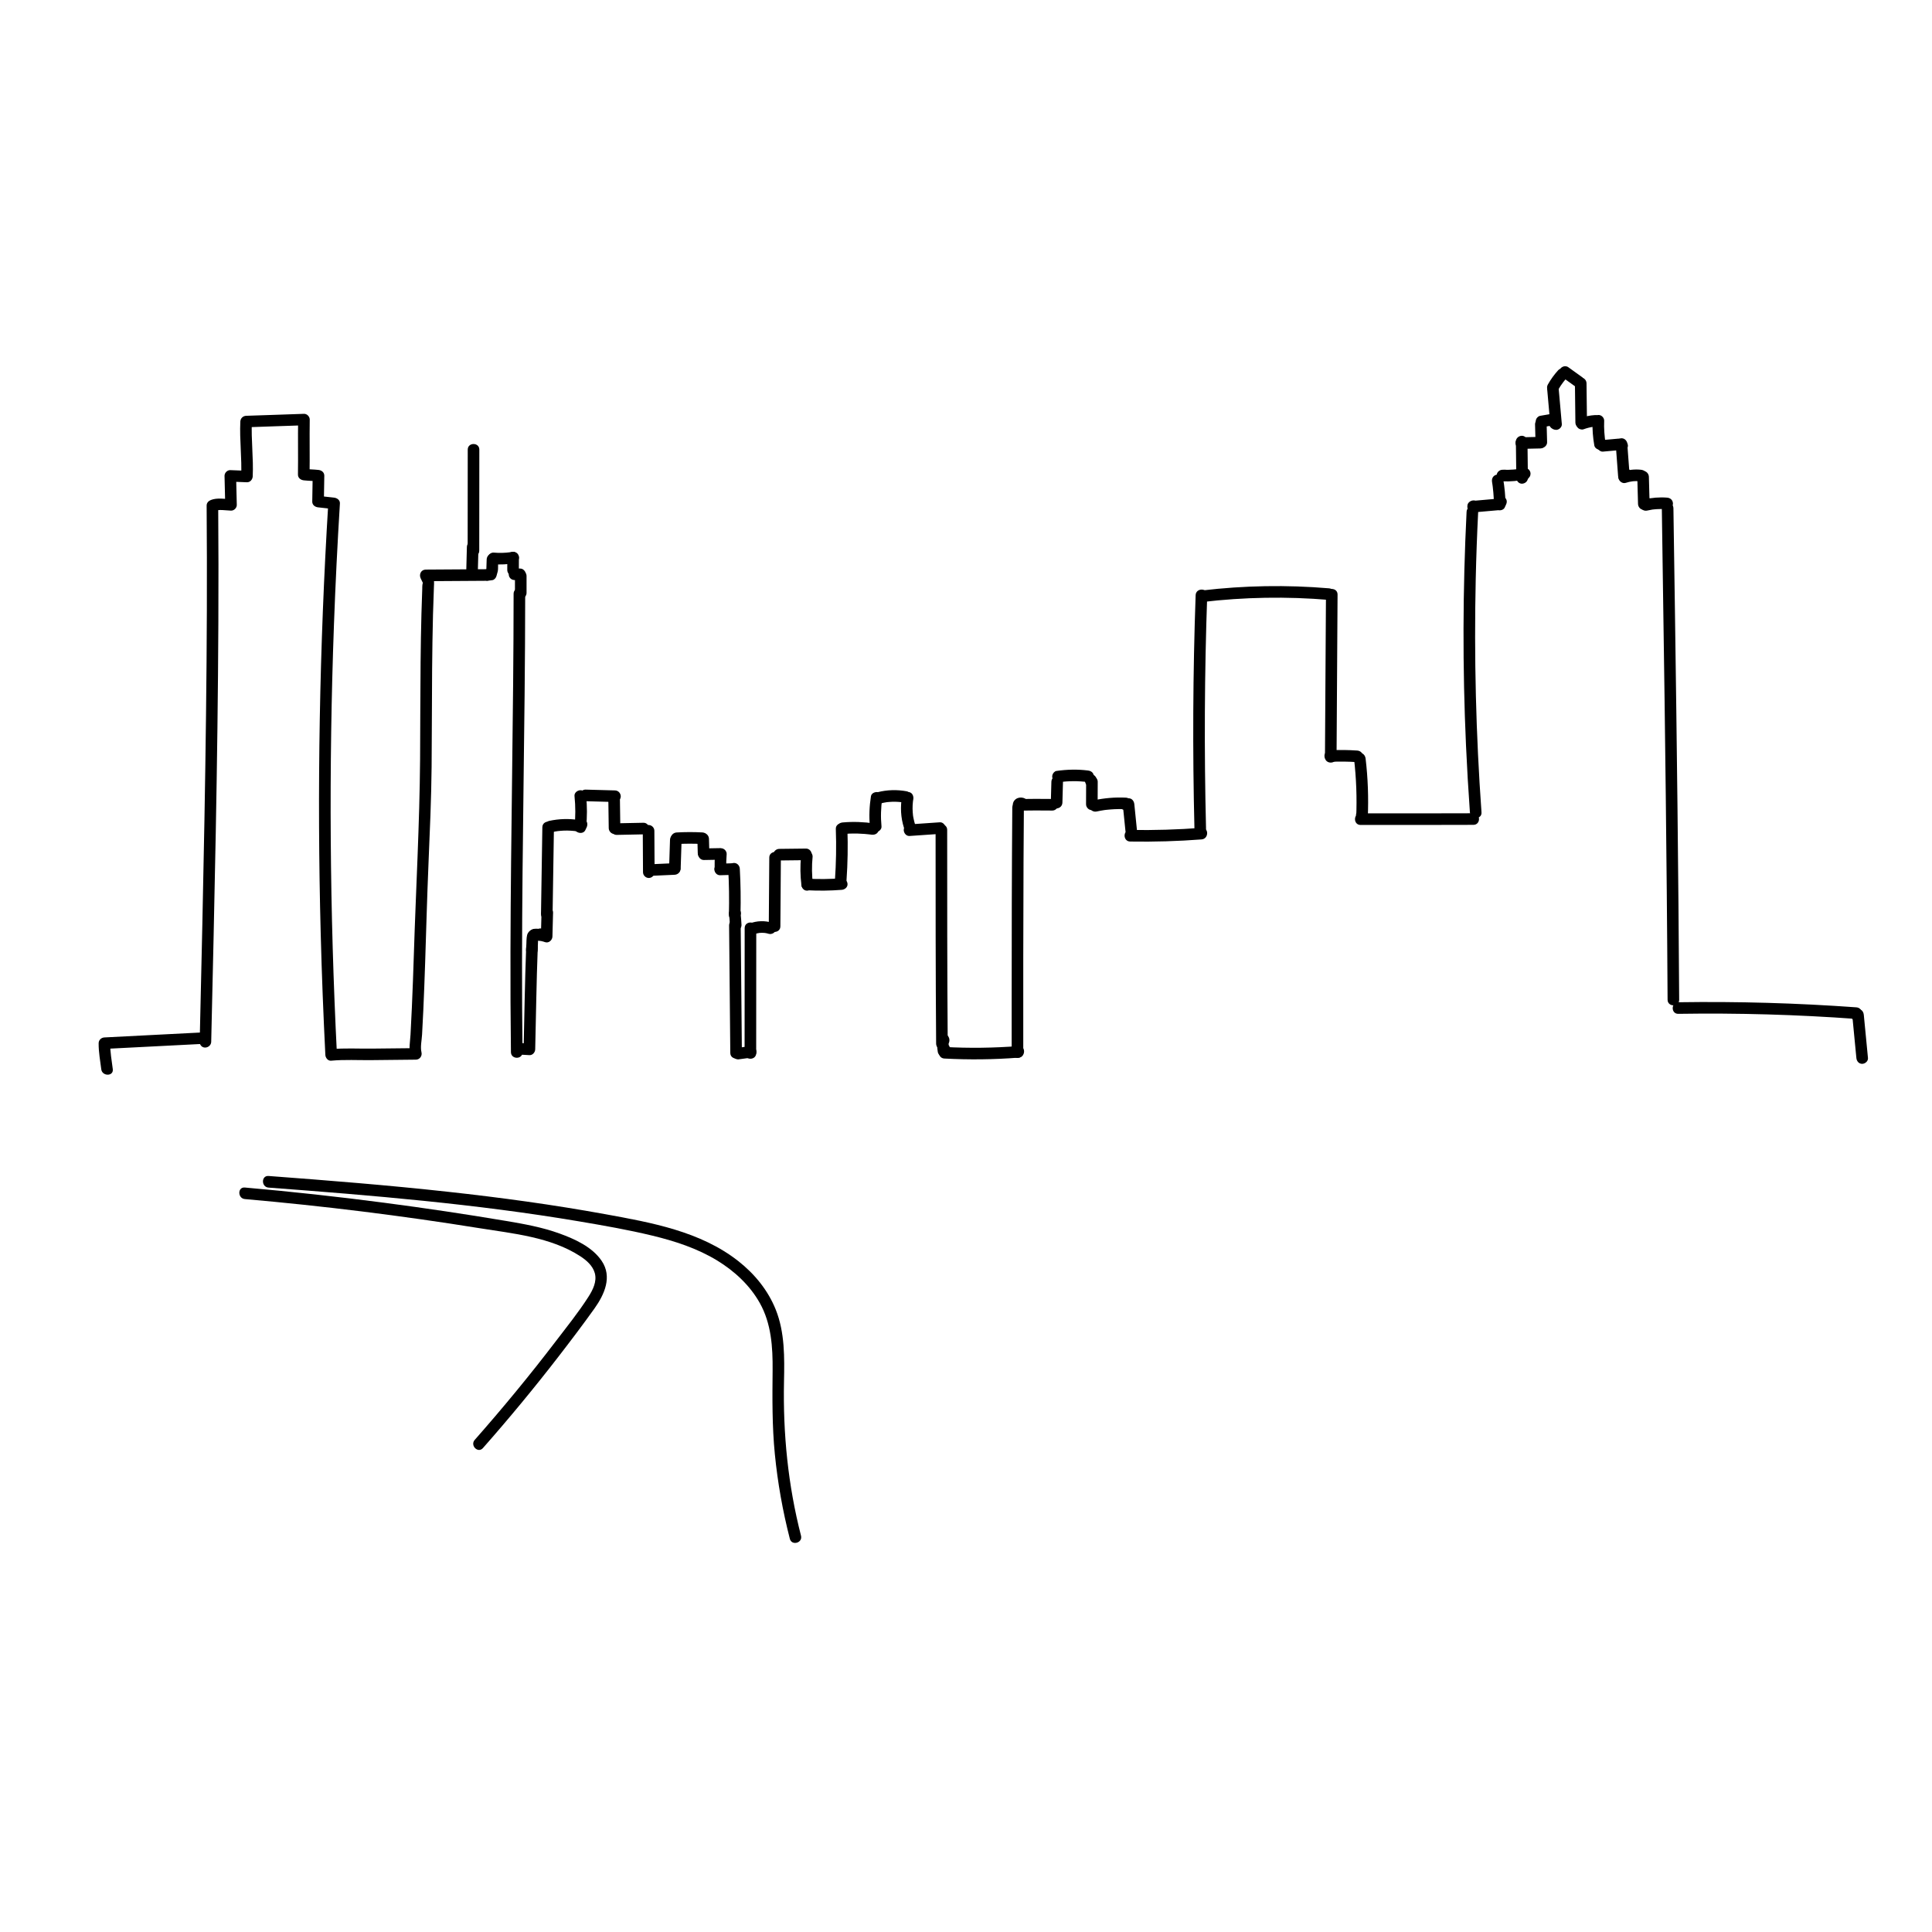 <?xml version="1.0" encoding="utf-8"?>
<!-- Generator: Adobe Illustrator 27.0.1, SVG Export Plug-In . SVG Version: 6.00 Build 0)  -->
<svg version="1.1" id="Layer_1" xmlns="http://www.w3.org/2000/svg" xmlns:xlink="http://www.w3.org/1999/xlink" x="0px" y="0px"
	 viewBox="0 0 500 500" enable-background="new 0 0 500 500" xml:space="preserve">
<g>
	<g>
		<g>
			<path d="M124.03,142.52c0.01-8.72,0.01-17.44,0.02-26.16c0-1.93-3-1.93-3,0c-0.01,8.72-0.01,17.44-0.02,26.16
				C121.03,144.45,124.03,144.45,124.03,142.52L124.03,142.52z"/>
		</g>
	</g>
	<g>
		<g>
			<path d="M132.92,153.67c-0.01,30.86-0.73,61.71-0.81,92.57c-0.02,8.69,0.01,17.37,0.12,26.06c0.03,1.93,3.03,1.93,3,0
				c-0.4-30.88,0.23-61.76,0.54-92.64c0.09-8.66,0.14-17.33,0.15-25.99C135.92,151.74,132.92,151.74,132.92,153.67L132.92,153.67z"
				/>
		</g>
	</g>
	<g>
		<g>
			<path d="M134.68,272.94c0.78,0.04,1.55,0.09,2.33,0.13c0.82,0.05,1.48-0.72,1.5-1.5c0.22-8.75,0.32-17.51,0.66-26.25
				c0.08-1.93-2.92-1.93-3,0c-0.34,8.75-0.45,17.5-0.66,26.25c0.5-0.5,1-1,1.5-1.5c-0.78-0.04-1.55-0.09-2.33-0.13
				C132.75,269.83,132.76,272.83,134.68,272.94L134.68,272.94z"/>
		</g>
	</g>
	<g>
		<g>
			<path d="M188.69,239.5c0.1,11,0.21,22,0.31,33c0.02,1.93,3.02,1.93,3,0c-0.1-11-0.21-22-0.31-33
				C191.68,237.57,188.68,237.57,188.69,239.5L188.69,239.5z"/>
		</g>
	</g>
	<g>
		<g>
			<path d="M140.36,214.09c-0.12,7.47-0.23,14.95-0.35,22.42c-0.03,1.93,2.97,1.93,3,0c0.12-7.47,0.23-14.95,0.35-22.42
				C143.39,212.16,140.39,212.16,140.36,214.09L140.36,214.09z"/>
		</g>
	</g>
	<g>
		<g>
			<path d="M142.92,215.35c0.28-0.06,0.56-0.12,0.84-0.17c0.15-0.03,0.3-0.05,0.46-0.07c0.33-0.05-0.24,0.02,0.12-0.02
				c0.55-0.06,1.09-0.11,1.64-0.13c0.55-0.02,1.1-0.01,1.65,0.02c0.26,0.01,0.53,0.03,0.79,0.06c0.13,0.01,0.26,0.03,0.39,0.04
				c0.18,0.02,0.17,0.02-0.01,0c0.09,0.01,0.17,0.02,0.26,0.04c0.41,0.06,0.78,0.07,1.16-0.15c0.31-0.18,0.61-0.54,0.69-0.9
				c0.16-0.71-0.22-1.72-1.05-1.85c-2.59-0.39-5.18-0.33-7.75,0.23c-0.77,0.17-1.29,1.1-1.05,1.85
				C141.34,215.11,142.1,215.53,142.92,215.35L142.92,215.35z"/>
		</g>
	</g>
	<g>
		<g>
			<path d="M148.68,206c0.28,2.69,0.28,5.4,0,8.08c-0.15,1.46,2.17,2.07,2.8,0.76c0.11-0.24,0.23-0.48,0.34-0.72
				c0.34-0.71,0.22-1.65-0.54-2.05c-0.67-0.35-1.69-0.22-2.05,0.54c-0.11,0.24-0.23,0.48-0.34,0.72c0.93,0.25,1.86,0.5,2.8,0.76
				c0.28-2.69,0.28-5.4,0-8.08c-0.08-0.78-0.63-1.54-1.5-1.5C149.44,204.53,148.6,205.16,148.68,206L148.68,206z"/>
		</g>
	</g>
	<g>
		<g>
			<path d="M151.52,207.35c2.54,0.07,5.09,0.14,7.63,0.21c0.79,0.02,1.54-0.71,1.5-1.5c-0.04-0.83-0.66-1.48-1.5-1.5
				c-2.54-0.07-5.09-0.14-7.63-0.21c-0.79-0.02-1.54,0.71-1.5,1.5C150.06,206.68,150.68,207.33,151.52,207.35L151.52,207.35z"/>
		</g>
	</g>
	<g>
		<g>
			<path d="M160.42,207.39c0-0.28,0-0.57,0.01-0.85c-1,0-2,0-3,0c0.04,2.6,0.07,5.19,0.11,7.79c0.01,0.78,0.68,1.54,1.5,1.5
				c0.8-0.04,1.51-0.66,1.5-1.5c-0.04-2.6-0.07-5.19-0.11-7.79c-0.01-0.78-0.68-1.54-1.5-1.5c-0.82,0.04-1.49,0.66-1.5,1.5
				c0,0.28,0,0.57-0.01,0.85c0,0.78,0.69,1.54,1.5,1.5C159.73,208.85,160.41,208.23,160.42,207.39L160.42,207.39z"/>
		</g>
	</g>
	<g>
		<g>
			<path d="M159.6,216.07c2.31-0.05,4.62-0.1,6.93-0.14c0.78-0.02,1.54-0.68,1.5-1.5c-0.04-0.8-0.66-1.52-1.5-1.5
				c-2.31,0.05-4.62,0.1-6.93,0.14c-0.78,0.02-1.54,0.68-1.5,1.5C158.14,215.37,158.76,216.09,159.6,216.07L159.6,216.07z"/>
		</g>
	</g>
	<g>
		<g>
			<path d="M166.35,215.01c0.02,3.57,0.04,7.14,0.06,10.71c0,0.81,0.69,1.5,1.5,1.5c0.81,0,1.5-0.69,1.5-1.5
				c-0.02-3.57-0.04-7.14-0.06-10.71c0-0.81-0.69-1.5-1.5-1.5C167.04,213.51,166.34,214.2,166.35,215.01L166.35,215.01z"/>
		</g>
	</g>
	<g>
		<g>
			<path d="M195.7,272.55c0.01-10.79,0.02-21.57,0.02-32.36c0-1.93-3-1.93-3,0c-0.01,10.79-0.02,21.57-0.02,32.36
				C192.7,274.48,195.7,274.49,195.7,272.55L195.7,272.55z"/>
		</g>
	</g>
	<g>
		<g>
			<path d="M199.74,238.77c-1.83-0.54-3.87-0.49-5.65,0.2c-0.38,0.14-0.69,0.33-0.9,0.69c-0.19,0.32-0.27,0.8-0.15,1.16
				c0.23,0.71,1.06,1.35,1.85,1.05c0.54-0.21,1.1-0.35,1.68-0.44c-0.13,0.02-0.27,0.04-0.4,0.05c0.69-0.09,1.39-0.09,2.08,0
				c-0.13-0.02-0.27-0.04-0.4-0.05c0.37,0.05,0.74,0.13,1.1,0.24c0.75,0.22,1.67-0.27,1.85-1.05
				C200.97,239.81,200.54,239,199.74,238.77L199.74,238.77z"/>
		</g>
	</g>
	<g>
		<g>
			<path d="M201.96,239.73c0.04-5.93,0.09-11.86,0.13-17.79c0.01-1.93-2.99-1.93-3,0c-0.04,5.93-0.09,11.86-0.13,17.79
				C198.95,241.66,201.95,241.67,201.96,239.73L201.96,239.73z"/>
		</g>
	</g>
	<g>
		<g>
			<path d="M201.65,222.69c2.31-0.03,4.62-0.05,6.93-0.08c0.78-0.01,1.54-0.68,1.5-1.5c-0.04-0.81-0.66-1.51-1.5-1.5
				c-2.31,0.03-4.62,0.05-6.93,0.08c-0.78,0.01-1.54,0.68-1.5,1.5C200.19,221.99,200.81,222.69,201.65,222.69L201.65,222.69z"/>
		</g>
	</g>
	<g>
		<g>
			<path d="M207.3,221.71c-0.23,2.43-0.2,4.87,0.1,7.29c0.1,0.78,0.62,1.54,1.5,1.5c0.73-0.03,1.6-0.67,1.5-1.5
				c-0.3-2.42-0.34-4.86-0.1-7.29c0.07-0.78-0.74-1.53-1.5-1.5C207.93,220.25,207.38,220.87,207.3,221.71L207.3,221.71z"/>
		</g>
	</g>
	<g>
		<g>
			<path d="M216.31,214.55c0.16,4.41,0.08,8.83-0.23,13.24c-0.06,0.81,0.73,1.5,1.5,1.5c0.86,0,1.44-0.69,1.5-1.5
				c0.31-4.41,0.38-8.82,0.23-13.24C219.24,212.63,216.24,212.62,216.31,214.55L216.31,214.55z"/>
		</g>
	</g>
	<g>
		<g>
			<path d="M218.06,215.85c1.28-0.12,2.57-0.16,3.85-0.13c0.62,0.02,1.23,0.05,1.85,0.1c0.31,0.02,0.62,0.05,0.92,0.09
				c0.18,0.02,0.36,0.04,0.54,0.06c0.08,0.01,0.15,0.02,0.23,0.03c-0.14-0.02-0.12-0.02,0.06,0.01c0.77,0.11,1.65-0.19,1.85-1.05
				c0.16-0.71-0.22-1.73-1.05-1.85c-2.74-0.39-5.49-0.51-8.25-0.26c-0.78,0.07-1.54,0.64-1.5,1.5
				C216.59,215.1,217.22,215.92,218.06,215.85L218.06,215.85z"/>
		</g>
	</g>
	<g>
		<g>
			<path d="M228.13,213.86c-0.11-1.21-0.16-2.42-0.12-3.63c0.02-0.59,0.05-1.19,0.1-1.78c0.02-0.28,0.05-0.57,0.09-0.85
				c0.02-0.14,0.03-0.28,0.05-0.42c-0.04,0.32,0.04-0.25,0.05-0.31c0.12-0.77-0.2-1.65-1.05-1.85c-0.72-0.16-1.72,0.22-1.85,1.05
				c-0.4,2.58-0.52,5.18-0.27,7.79c0.07,0.78,0.64,1.54,1.5,1.5C227.38,215.32,228.21,214.69,228.13,213.86L228.13,213.86z"/>
		</g>
	</g>
	<g>
		<g>
			<path d="M234.63,204.78c-2.5-0.45-5.03-0.39-7.5,0.24c-0.76,0.19-1.29,1.09-1.05,1.85c0.25,0.79,1.03,1.25,1.85,1.05
				c0.53-0.13,1.06-0.24,1.59-0.32c0.36-0.06-0.23,0.02,0.1-0.01c0.15-0.01,0.29-0.03,0.44-0.04c0.27-0.02,0.54-0.04,0.81-0.05
				c0.54-0.02,1.08-0.01,1.63,0.03c0.25,0.02,0.5,0.04,0.75,0.07c0.36,0.04-0.23-0.04,0.1,0.01c0.16,0.03,0.33,0.05,0.49,0.08
				c0.77,0.14,1.65-0.21,1.85-1.05C235.85,205.89,235.46,204.93,234.63,204.78L234.63,204.78z"/>
		</g>
	</g>
	<g>
		<g>
			<path d="M233.45,206.06c-0.48,2.74-0.35,5.54,0.5,8.19c0.24,0.75,1.05,1.3,1.85,1.05c0.75-0.24,1.3-1.04,1.05-1.85
				c-0.18-0.56-0.33-1.13-0.44-1.71c-0.04-0.18-0.07-0.36-0.1-0.54c-0.01-0.07-0.06-0.47-0.02-0.14c-0.04-0.29-0.06-0.59-0.08-0.88
				c-0.04-0.59-0.05-1.18-0.02-1.77c0.01-0.29,0.04-0.59,0.07-0.88c0.01-0.1,0.05-0.41,0.01-0.14c0.03-0.18,0.06-0.36,0.09-0.54
				c0.13-0.77-0.21-1.65-1.05-1.85C234.56,204.85,233.59,205.23,233.45,206.06L233.45,206.06z"/>
		</g>
	</g>
	<g>
		<g>
			<path d="M235.39,216.35c2.61-0.18,5.22-0.36,7.83-0.54c0.78-0.05,1.54-0.65,1.5-1.5c-0.03-0.77-0.66-1.56-1.5-1.5
				c-2.61,0.18-5.22,0.36-7.83,0.54c-0.78,0.05-1.54,0.65-1.5,1.5C233.92,215.62,234.55,216.41,235.39,216.35L235.39,216.35z"/>
		</g>
	</g>
	<g>
		<g>
			<path d="M242.13,214.78c0,18.44,0,36.87,0.14,55.31c0.01,1.93,3.01,1.93,3,0c-0.14-18.44-0.14-36.87-0.14-55.31
				C245.13,212.85,242.13,212.85,242.13,214.78L242.13,214.78z"/>
		</g>
	</g>
	<g>
		<g>
			<path d="M244.41,273.95c6.39,0.34,12.8,0.27,19.18-0.23c1.91-0.15,1.93-3.15,0-3c-6.38,0.5-12.79,0.58-19.18,0.23
				C242.48,270.85,242.49,273.85,244.41,273.95L244.41,273.95z"/>
		</g>
	</g>
	<g>
		<g>
			<path d="M261.98,209.01c-0.13,16.47-0.16,32.93-0.16,49.4c0,4.65,0,9.3,0,13.94c0,1.93,3,1.93,3,0
				c-0.01-16.47-0.01-32.94,0.07-49.41c0.02-4.65,0.05-9.29,0.09-13.94C265,207.08,262,207.07,261.98,209.01L261.98,209.01z"/>
		</g>
	</g>
	<g>
		<g>
			<path d="M265.79,207.01c-1.03-0.93-2.83-0.82-3.5,0.52c-0.49,0.98,0.09,2.28,1.3,2.26c2.92-0.05,5.84-0.06,8.76-0.02
				c0.78,0.01,1.54-0.7,1.5-1.5c-0.04-0.82-0.66-1.49-1.5-1.5c-2.92-0.04-5.84-0.03-8.76,0.02c0.43,0.75,0.86,1.5,1.3,2.26
				c0.12-0.22,0.02-0.14-0.29,0.25c-0.09,0.05-0.18,0.08-0.29,0.08c-0.14,0.01-0.14,0.01-0.01,0.01c-0.25,0-0.46-0.08-0.63-0.25
				c0.58,0.53,1.55,0.62,2.12,0C266.32,208.56,266.42,207.57,265.79,207.01L265.79,207.01z"/>
		</g>
	</g>
	<g>
		<g>
			<path d="M272.1,202.31c-0.05,1.8-0.1,3.6-0.15,5.41c-0.02,0.78,0.7,1.54,1.5,1.5c0.83-0.04,1.48-0.66,1.5-1.5
				c0.05-1.8,0.1-3.6,0.15-5.41c0.02-0.79-0.71-1.54-1.5-1.5C272.76,200.85,272.12,201.47,272.1,202.31L272.1,202.31z"/>
		</g>
	</g>
	<g>
		<g>
			<path d="M273.11,200.15c0.55-0.64,1.13-0.71,1.75-0.24c-0.22,0.84-0.44,1.67-0.66,2.51c0.18-0.03,0.2-0.03,0.05-0.01
				c0.07-0.01,0.15-0.02,0.22-0.03c0.15-0.02,0.3-0.04,0.45-0.05c0.32-0.03,0.65-0.06,0.97-0.09c0.62-0.04,1.25-0.07,1.88-0.07
				c1.28-0.01,2.55,0.08,3.82,0.24c0.78,0.1,1.53-0.76,1.5-1.5c-0.04-0.9-0.66-1.39-1.5-1.5c-2.73-0.35-5.46-0.28-8.18,0.11
				c-0.5,0.07-0.92,0.59-1.05,1.05c-0.15,0.53,0.02,1.06,0.39,1.46c0.83,0.91,2.36,0.67,2.96-0.37c0.39-0.68,0.18-1.67-0.54-2.05
				C274.45,199.24,273.53,199.43,273.11,200.15L273.11,200.15z"/>
		</g>
	</g>
	<g>
		<g>
			<path d="M283.78,202.08c0-0.08,0-0.15,0-0.23c0.01-0.21-0.04-0.4-0.13-0.58c-0.06-0.19-0.16-0.35-0.31-0.48
				c-0.14-0.15-0.3-0.25-0.48-0.31c-0.18-0.09-0.37-0.14-0.58-0.13c-0.13,0.02-0.27,0.04-0.4,0.05c-0.25,0.07-0.47,0.2-0.66,0.39
				c-0.08,0.1-0.16,0.2-0.23,0.3c-0.14,0.23-0.2,0.49-0.2,0.76c0,0.08,0,0.15,0,0.23c-0.01,0.21,0.04,0.4,0.13,0.58
				c0.06,0.19,0.16,0.35,0.31,0.48c0.14,0.15,0.3,0.25,0.48,0.31c0.18,0.09,0.37,0.14,0.58,0.13c0.13-0.02,0.27-0.04,0.4-0.05
				c0.25-0.07,0.47-0.2,0.66-0.39c0.08-0.1,0.16-0.2,0.23-0.3C283.71,202.6,283.78,202.35,283.78,202.08L283.78,202.08z"/>
		</g>
	</g>
	<g>
		<g>
			<path d="M281.09,202.31c-0.01,1.95-0.01,3.9-0.02,5.84c0,0.78,0.69,1.54,1.5,1.5c0.81-0.04,1.5-0.66,1.5-1.5
				c0.01-1.95,0.01-3.9,0.02-5.84c0-0.78-0.69-1.54-1.5-1.5C281.77,200.84,281.09,201.47,281.09,202.31L281.09,202.31z"/>
		</g>
	</g>
	<g>
		<g>
			<path d="M283.84,210.01c0.65-0.14,1.3-0.26,1.96-0.36c0.01,0,0.48-0.06,0.21-0.03c0.15-0.02,0.3-0.04,0.46-0.05
				c0.33-0.04,0.66-0.07,0.99-0.09c1.3-0.1,2.6-0.12,3.91-0.05c-0.25-0.93-0.5-1.86-0.76-2.8c-0.1,0.06-0.2,0.11-0.31,0.17
				c-0.69,0.38-0.97,1.38-0.54,2.05c0.45,0.7,1.32,0.95,2.05,0.54c0.1-0.06,0.2-0.11,0.31-0.17c0.56-0.31,0.89-1.08,0.69-1.69
				c-0.21-0.65-0.76-1.07-1.45-1.1c-2.79-0.14-5.59,0.11-8.32,0.69c-0.77,0.17-1.29,1.1-1.05,1.85
				C282.26,209.77,283.02,210.19,283.84,210.01L283.84,210.01z"/>
		</g>
	</g>
	<g>
		<g>
			<path d="M290.56,208.1c0.23,2.3,0.47,4.6,0.7,6.91c0.08,0.78,0.63,1.54,1.5,1.5c0.74-0.03,1.59-0.66,1.5-1.5
				c-0.23-2.3-0.47-4.6-0.7-6.91c-0.08-0.78-0.63-1.54-1.5-1.5C291.31,206.63,290.47,207.26,290.56,208.1L290.56,208.1z"/>
		</g>
	</g>
	<g>
		<g>
			<path d="M292.49,217.79c6.17,0.1,12.33-0.08,18.48-0.55c1.91-0.15,1.93-3.15,0-3c-6.15,0.47-12.32,0.65-18.48,0.55
				C290.56,214.75,290.56,217.75,292.49,217.79L292.49,217.79z"/>
		</g>
	</g>
	<g>
		<g>
			<path d="M381.32,210.47c-9.73,0.03-19.47,0.04-29.2,0.03c-1.93,0-1.93,3,0,3c9.73,0.01,19.47,0,29.2-0.03
				C383.25,213.46,383.25,210.46,381.32,210.47L381.32,210.47z"/>
		</g>
	</g>
	<g>
		<g>
			<path d="M312.12,214.41c-0.5-20.12-0.4-40.26,0.31-60.38c0.07-1.93-2.93-1.93-3,0c-0.71,20.12-0.81,40.25-0.31,60.38
				C309.17,216.33,312.17,216.34,312.12,214.41L312.12,214.41z"/>
		</g>
	</g>
	<g>
		<g>
			<path d="M344.27,197.17c2.32-0.12,4.65-0.09,6.97,0.07c0.78,0.06,1.53-0.73,1.5-1.5c-0.04-0.86-0.66-1.44-1.5-1.5
				c-2.32-0.16-4.64-0.19-6.97-0.07c-0.78,0.04-1.54,0.66-1.5,1.5C342.8,196.45,343.43,197.21,344.27,197.17L344.27,197.17z"/>
		</g>
	</g>
	<g>
		<g>
			<path d="M350.42,196.35c0.59,5.06,0.78,10.15,0.56,15.23c1,0,2,0,3,0c-0.01-0.19-0.02-0.38-0.04-0.57c-0.12-1.92-3.12-1.93-3,0
				c0.01,0.19,0.02,0.38,0.04,0.57c0.12,1.92,2.91,1.94,3,0c0.22-5.09,0.04-10.18-0.56-15.23c-0.09-0.8-0.62-1.5-1.5-1.5
				C351.18,194.85,350.32,195.54,350.42,196.35L350.42,196.35z"/>
		</g>
	</g>
	<g>
		<g>
			<path d="M311.03,155.82c10.94-1.3,21.98-1.49,32.95-0.56c1.92,0.16,1.91-2.84,0-3c-10.98-0.93-22.01-0.74-32.95,0.56
				C309.13,153.05,309.11,156.05,311.03,155.82L311.03,155.82z"/>
		</g>
	</g>
	<g>
		<g>
			<path d="M343.16,153.87c-0.09,14.01-0.17,28.03-0.26,42.04c-0.01,1.93,2.99,1.93,3,0c0.09-14.01,0.17-28.03,0.26-42.04
				C346.17,151.94,343.17,151.94,343.16,153.87L343.16,153.87z"/>
		</g>
	</g>
	<g>
		<g>
			<path d="M383.41,210.23c-1.44-20.11-1.94-40.28-1.49-60.44c0.13-5.78,0.34-11.56,0.63-17.34c0.1-1.93-2.9-1.92-3,0
				c-1,20.14-1.06,40.32-0.15,60.46c0.26,5.78,0.6,11.55,1.01,17.32C380.55,212.15,383.55,212.16,383.41,210.23L383.41,210.23z"/>
		</g>
	</g>
	<g>
		<g>
			<path d="M382.8,130.32c-0.28-0.61-1.03-0.89-1.65-0.8c-0.61,0.08-1.27,0.55-1.37,1.2c-0.07,0.49-0.05,0.9,0.27,1.31
				c0.27,0.35,0.72,0.63,1.18,0.59c2.11-0.19,4.21-0.37,6.32-0.56c0.78-0.07,1.54-0.64,1.5-1.5c-0.03-0.75-0.66-1.57-1.5-1.5
				c-2.11,0.19-4.21,0.37-6.32,0.56c0.48,0.63,0.96,1.27,1.45,1.9c-0.04,0.09-0.08,0.18-0.12,0.27c-0.18,0.18-0.36,0.36-0.54,0.54
				c-0.32,0.04-0.64,0.08-0.97,0.12c-0.22-0.13-0.44-0.26-0.66-0.39c-0.06-0.08-0.12-0.15-0.18-0.23c0.33,0.72,1.42,0.95,2.05,0.54
				C383,131.9,383.15,131.09,382.8,130.32L382.8,130.32z"/>
		</g>
	</g>
	<g>
		<g>
			<path d="M386.14,124.73c0.04,0.26,0.09,0.53,0.12,0.79c0.02,0.12,0.03,0.24,0.05,0.37c0.02,0.11,0.01,0.08-0.01-0.09
				c0.01,0.06,0.02,0.12,0.02,0.18c0.06,0.51,0.12,1.02,0.16,1.53c0.09,1.02,0.14,2.04,0.15,3.07c0.01,0.63,0.46,1.3,1.1,1.45
				c0.6,0.14,1.41-0.08,1.69-0.69c0.11-0.24,0.22-0.49,0.33-0.73c0.17-0.38,0.27-0.74,0.15-1.16c-0.1-0.35-0.36-0.72-0.69-0.9
				c-0.66-0.35-1.7-0.22-2.05,0.54c-0.11,0.24-0.22,0.49-0.33,0.73c0.93,0.25,1.86,0.5,2.8,0.76c-0.03-2.23-0.24-4.44-0.61-6.64
				c-0.13-0.78-1.13-1.28-1.85-1.05C386.35,123.16,386.01,123.9,386.14,124.73L386.14,124.73z"/>
		</g>
	</g>
	<g>
		<g>
			<path d="M389.56,121.56c-0.24,0-0.48,0.01-0.72,0.01c-0.78,0.01-1.54,0.68-1.5,1.5c0.04,0.84,0.66,1.46,1.5,1.5
				c2.06,0.09,4.14-0.11,6.15-0.55c-0.56-0.73-1.13-1.47-1.69-2.2c-0.08,0.11-0.17,0.22-0.25,0.33c-0.22,0.29-0.24,0.83-0.15,1.16
				c0.1,0.35,0.36,0.72,0.69,0.9c0.35,0.18,0.77,0.28,1.16,0.15c0.4-0.13,0.65-0.36,0.9-0.69c0.08-0.11,0.17-0.22,0.25-0.33
				c0.14-0.19,0.2-0.53,0.2-0.76c0-0.33-0.12-0.65-0.32-0.91c-0.38-0.49-0.98-0.67-1.58-0.54c-0.47,0.1-0.95,0.19-1.42,0.27
				c-0.11,0.02-0.22,0.02-0.33,0.05c0.39-0.09,0.04-0.01-0.04,0c-0.24,0.03-0.48,0.05-0.72,0.07c-0.94,0.08-1.89,0.09-2.84,0.05
				c0,1,0,2,0,3c0.24,0,0.48-0.01,0.72-0.01c0.78-0.01,1.54-0.68,1.5-1.5C391.02,122.26,390.4,121.55,389.56,121.56L389.56,121.56z"
				/>
		</g>
	</g>
	<g>
		<g>
			<path d="M392.31,114.28c0.04,3.13,0.07,6.27,0.11,9.4c0.01,0.78,0.68,1.54,1.5,1.5c0.81-0.04,1.51-0.66,1.5-1.5
				c-0.04-3.13-0.07-6.27-0.11-9.4c-0.01-0.78-0.68-1.54-1.5-1.5C393.01,112.82,392.3,113.44,392.31,114.28L392.31,114.28z"/>
		</g>
	</g>
	<g>
		<g>
			<path d="M393.71,116.17c1.64-0.04,3.29-0.07,4.93-0.11c0.78-0.02,1.54-0.68,1.5-1.5c-0.04-0.8-0.66-1.52-1.5-1.5
				c-1.64,0.04-3.29,0.07-4.93,0.11c-0.78,0.02-1.54,0.68-1.5,1.5C392.25,115.47,392.87,116.19,393.71,116.17L393.71,116.17z"/>
		</g>
	</g>
	<g>
		<g>
			<path d="M400.39,114.44c-0.04-1.54-0.08-3.08-0.12-4.62c-0.02-0.78-0.68-1.54-1.5-1.5c-0.8,0.04-1.52,0.66-1.5,1.5
				c0.04,1.54,0.08,3.08,0.12,4.62c0.02,0.78,0.68,1.54,1.5,1.5C399.68,115.91,400.41,115.28,400.39,114.44L400.39,114.44z"/>
		</g>
	</g>
	<g>
		<g>
			<path d="M399.35,110.52c0.87-0.15,1.75-0.3,2.62-0.45c0.35-0.06,0.72-0.4,0.9-0.69c0.19-0.32,0.27-0.8,0.15-1.16
				c-0.12-0.36-0.34-0.71-0.69-0.9c-0.12-0.05-0.24-0.1-0.36-0.15c-0.27-0.07-0.53-0.07-0.8,0c-0.87,0.15-1.75,0.3-2.62,0.45
				c-0.35,0.06-0.72,0.4-0.9,0.69c-0.19,0.32-0.27,0.8-0.15,1.16c0.12,0.36,0.34,0.71,0.69,0.9c0.12,0.05,0.24,0.1,0.36,0.15
				C398.82,110.59,399.09,110.59,399.35,110.52L399.35,110.52z"/>
		</g>
	</g>
	<g>
		<g>
			<path d="M400.41,100.74c0.27,3,0.53,6,0.8,9c0.5-0.5,1-1,1.5-1.5c0.07,0,0.13,0.01,0.2,0.01c0.22,0.13,0.44,0.26,0.66,0.39
				c0.08,0.34,0.15,0.67,0.23,1.01c0.23-0.75-0.27-1.67-1.05-1.85c-0.81-0.18-1.6,0.24-1.85,1.05c-0.37,1.22,0.58,2.35,1.8,2.4
				c0.76,0.03,1.57-0.71,1.5-1.5c-0.27-3-0.53-6-0.8-9c-0.07-0.78-0.64-1.54-1.5-1.5C401.16,99.28,400.34,99.91,400.41,100.74
				L400.41,100.74z"/>
		</g>
	</g>
	<g>
		<g>
			<path d="M403.17,101.03c0.45-0.8,0.95-1.57,1.51-2.29c-0.08,0.1-0.16,0.2-0.23,0.3c0.3-0.39,0.61-0.76,0.94-1.12
				c-0.71-0.71-1.41-1.41-2.12-2.12c-0.05,0.06-0.09,0.12-0.14,0.18c-0.15,0.14-0.25,0.3-0.31,0.48c-0.09,0.18-0.14,0.37-0.13,0.58
				c0,0.37,0.16,0.81,0.44,1.06c0.29,0.26,0.66,0.46,1.06,0.44c0.37-0.02,0.82-0.13,1.06-0.44c0.05-0.06,0.09-0.12,0.14-0.18
				c0.15-0.14,0.25-0.3,0.31-0.48c0.09-0.18,0.14-0.37,0.13-0.58c0-0.37-0.16-0.81-0.44-1.06c-0.29-0.26-0.66-0.46-1.06-0.44
				c-0.39,0.02-0.79,0.14-1.06,0.44c-1.03,1.13-1.94,2.38-2.69,3.72c-0.19,0.34-0.26,0.77-0.15,1.16c0.1,0.35,0.36,0.73,0.69,0.9
				C401.83,101.94,402.77,101.76,403.17,101.03L403.17,101.03z"/>
		</g>
	</g>
	<g>
		<g>
			<path d="M405.9,95.26c-0.01-0.01-0.02-0.01-0.04-0.02c0.1,0.08,0.2,0.16,0.3,0.23c-0.01-0.01-0.02-0.02-0.03-0.02
				c0.08,0.1,0.16,0.2,0.23,0.3c-0.02-0.02-0.03-0.04-0.04-0.07c0.05,0.12,0.1,0.24,0.15,0.36c0-0.01-0.01-0.03-0.01-0.04
				c0.02,0.13,0.04,0.27,0.05,0.4c0-0.01,0-0.03,0-0.04c-0.02,0.13-0.04,0.27-0.05,0.4c0-0.01,0.01-0.03,0.01-0.04
				c-0.05,0.12-0.1,0.24-0.15,0.36c0.01-0.01,0.01-0.02,0.02-0.03c-0.68,0.18-1.37,0.36-2.05,0.54c1.14,0.82,2.28,1.64,3.43,2.46
				c0.3,0.21,0.82,0.25,1.16,0.15c0.35-0.1,0.73-0.36,0.9-0.69c0.18-0.35,0.28-0.77,0.15-1.16c-0.05-0.12-0.1-0.24-0.15-0.36
				c-0.13-0.23-0.31-0.4-0.54-0.54c-1.14-0.82-2.28-1.64-3.43-2.46c-0.29-0.21-0.83-0.26-1.16-0.15c-0.37,0.12-0.71,0.34-0.9,0.69
				c-0.22,0.4-0.3,0.86-0.17,1.31c0.11,0.4,0.41,0.83,0.79,1.01c0.38,0.17,0.74,0.27,1.16,0.15c0.35-0.1,0.73-0.36,0.9-0.69
				c0.18-0.35,0.28-0.77,0.15-1.16C406.47,95.81,406.25,95.42,405.9,95.26L405.9,95.26z"/>
		</g>
	</g>
	<g>
		<g>
			<path d="M407.59,99.19c0.04,3.39,0.08,6.78,0.12,10.17c0.01,0.81,0.68,1.5,1.5,1.5c0.81,0,1.51-0.69,1.5-1.5
				c-0.04-3.39-0.08-6.78-0.12-10.17c-0.01-0.81-0.68-1.5-1.5-1.5C408.28,97.69,407.58,98.38,407.59,99.19L407.59,99.19z"/>
		</g>
	</g>
	<g>
		<g>
			<path d="M409.82,111.1c0.83-0.31,1.69-0.53,2.57-0.65c-0.13,0.02-0.27,0.04-0.4,0.05c0.27-0.04,0.55-0.06,0.82-0.08
				c0.4-0.03,0.77-0.15,1.06-0.44c0.26-0.26,0.46-0.69,0.44-1.06c-0.02-0.39-0.14-0.79-0.44-1.06c-0.28-0.26-0.66-0.47-1.06-0.44
				c-1.29,0.08-2.58,0.33-3.79,0.79c-0.37,0.14-0.69,0.33-0.9,0.69c-0.19,0.32-0.27,0.8-0.15,1.16c0.12,0.36,0.34,0.71,0.69,0.9
				C409,111.13,409.45,111.24,409.82,111.1L409.82,111.1z"/>
		</g>
	</g>
	<g>
		<g>
			<path d="M412.15,108.9c-0.08,2.15,0.09,4.29,0.46,6.4c0.14,0.77,1.13,1.28,1.85,1.05c0.83-0.27,1.19-1.01,1.05-1.85
				c-0.04-0.25-0.08-0.5-0.12-0.74c-0.01-0.08-0.08-0.52-0.02-0.12c-0.02-0.11-0.03-0.23-0.04-0.35c-0.06-0.48-0.1-0.96-0.13-1.44
				c-0.07-0.98-0.08-1.97-0.04-2.95c0.03-0.78-0.71-1.54-1.5-1.5C412.81,107.43,412.18,108.06,412.15,108.9L412.15,108.9z"/>
		</g>
	</g>
	<g>
		<g>
			<path d="M414.82,116.88c1.33-0.12,2.67-0.24,4-0.36c0.41-0.04,0.76-0.14,1.06-0.44c0.26-0.26,0.46-0.69,0.44-1.06
				c-0.02-0.39-0.14-0.79-0.44-1.06c-0.28-0.26-0.67-0.47-1.06-0.44c-1.33,0.12-2.67,0.24-4,0.36c-0.41,0.04-0.76,0.14-1.06,0.44
				c-0.26,0.26-0.46,0.69-0.44,1.06c0.02,0.39,0.14,0.79,0.44,1.06C414.04,116.7,414.43,116.92,414.82,116.88L414.82,116.88z"/>
		</g>
	</g>
	<g>
		<g>
			<path d="M421.24,114.95c-0.05-0.15-0.1-0.29-0.15-0.44c-0.25-0.71-0.88-1.18-1.65-1.07c-0.69,0.09-1.36,0.73-1.3,1.47
				c0.21,2.75,0.42,5.51,0.62,8.26c0.06,0.75,0.53,1.37,1.3,1.47c0.76,0.1,1.4-0.36,1.65-1.07c0.08-0.24,0.17-0.48,0.25-0.72
				c0.26-0.74-0.29-1.67-1.05-1.85c-0.84-0.19-1.57,0.25-1.85,1.05c-0.08,0.24-0.17,0.48-0.25,0.72c0.98,0.13,1.96,0.27,2.95,0.4
				c-0.21-2.75-0.42-5.51-0.62-8.26c-0.98,0.13-1.96,0.27-2.95,0.4c0.05,0.15,0.1,0.29,0.15,0.44c0.26,0.74,1.04,1.31,1.85,1.05
				C420.92,116.56,421.51,115.74,421.24,114.95L421.24,114.95z"/>
		</g>
	</g>
	<g>
		<g>
			<path d="M420.75,124.96c0.59-0.19,1.2-0.33,1.81-0.41c-0.13,0.02-0.27,0.04-0.4,0.05c0.83-0.11,1.67-0.12,2.5-0.03
				c0.36,0.04,0.82-0.2,1.06-0.44c0.26-0.26,0.46-0.69,0.44-1.06c-0.02-0.39-0.14-0.79-0.44-1.06c-0.31-0.29-0.64-0.39-1.06-0.44
				c-1.57-0.17-3.21,0.01-4.72,0.49c-0.37,0.12-0.7,0.35-0.9,0.69c-0.19,0.32-0.27,0.8-0.15,1.16
				C419.15,124.66,419.95,125.21,420.75,124.96L420.75,124.96z"/>
		</g>
	</g>
	<g>
		<g>
			<path d="M423.73,123.38c0.06,2.35,0.13,4.69,0.19,7.04c0.02,0.64,0.45,1.3,1.1,1.45c0.63,0.14,1.37-0.09,1.69-0.69
				c0.1-0.19,0.21-0.39,0.31-0.58c0.37-0.69,0.2-1.66-0.54-2.05c-0.7-0.37-1.66-0.2-2.05,0.54c-0.1,0.19-0.21,0.39-0.31,0.58
				c0.93,0.25,1.86,0.5,2.8,0.76c-0.06-2.35-0.13-4.69-0.19-7.04c-0.02-0.78-0.67-1.54-1.5-1.5
				C424.43,121.91,423.7,122.54,423.73,123.38L423.73,123.38z"/>
		</g>
	</g>
	<g>
		<g>
			<path d="M426.32,132.13c0.44-0.1,0.89-0.19,1.34-0.26c0.07-0.01,0.14-0.02,0.21-0.03c-0.06,0.01-0.13,0.02-0.19,0.03
				c0.11-0.03,0.25-0.03,0.37-0.04c0.23-0.02,0.45-0.04,0.68-0.06c0.91-0.06,1.82-0.06,2.73,0.02c0.78,0.06,1.53-0.73,1.5-1.5
				c-0.04-0.87-0.66-1.43-1.5-1.5c-1.99-0.16-4,0.01-5.94,0.46c-0.77,0.18-1.29,1.1-1.05,1.85
				C424.74,131.89,425.5,132.32,426.32,132.13L426.32,132.13z"/>
		</g>
	</g>
	<g>
		<g>
			<path d="M430.08,131.53c0.5,33.1,0.98,66.21,1.28,99.31c0.08,9.3,0.16,18.59,0.21,27.89c0.01,1.93,3.01,1.93,3,0
				c-0.2-33.15-0.6-66.29-1.08-99.43c-0.13-9.26-0.27-18.51-0.41-27.77C433.05,129.61,430.05,129.6,430.08,131.53L430.08,131.53z"/>
		</g>
	</g>
	<g>
		<g>
			<path d="M434.34,262.38c15.38-0.24,30.76,0.2,46.1,1.32c1.93,0.14,1.92-2.86,0-3c-15.34-1.11-30.72-1.55-46.1-1.32
				C432.42,259.41,432.41,262.41,434.34,262.38L434.34,262.38z"/>
		</g>
	</g>
	<g>
		<g>
			<path d="M481.64,263.97c0.09-0.09,0.18-0.19,0.27-0.28c-0.85-0.35-1.71-0.71-2.56-1.06c0.36,3.73,0.72,7.46,1.08,11.19
				c0.08,0.81,0.63,1.5,1.5,1.5c0.75,0,1.58-0.69,1.5-1.5c-0.36-3.73-0.72-7.46-1.08-11.19c-0.06-0.6-0.33-1.13-0.92-1.37
				c-0.55-0.22-1.21-0.13-1.64,0.31c-0.09,0.09-0.18,0.19-0.27,0.28C478.16,263.23,480.28,265.35,481.64,263.97L481.64,263.97z"/>
		</g>
	</g>
	<g>
		<g>
			<path d="M69.5,307.35c26.83,2.01,53.7,4.24,80.25,8.72c6.38,1.08,12.78,2.19,19.07,3.71c5.83,1.41,11.62,3.29,16.77,6.43
				c4.47,2.73,8.46,6.4,11.04,11c2.99,5.32,3.37,11.41,3.32,17.38c-0.07,7.28-0.14,14.49,0.58,21.75c0.73,7.39,2.03,14.71,3.88,21.9
				c0.48,1.87,3.37,1.08,2.89-0.8c-3.36-13.08-4.68-26.4-4.4-39.89c0.13-6.22,0.22-12.7-2.12-18.58c-2-5.02-5.48-9.28-9.71-12.6
				c-9.81-7.71-22.51-9.97-34.48-12.15c-13.47-2.45-27.05-4.3-40.67-5.79c-15.44-1.7-30.93-2.93-46.42-4.09
				C67.57,304.21,67.58,307.21,69.5,307.35L69.5,307.35z"/>
		</g>
	</g>
	<g>
		<g>
			<path d="M168.81,226.65c1.93-0.09,3.85-0.17,5.78-0.26c0.78-0.03,1.54-0.66,1.5-1.5c-0.04-0.78-0.66-1.54-1.5-1.5
				c-1.93,0.09-3.85,0.17-5.78,0.26c-0.78,0.03-1.54,0.66-1.5,1.5C167.35,225.94,167.97,226.69,168.81,226.65L168.81,226.65z"/>
		</g>
	</g>
	<g>
		<g>
			<path d="M176.16,224.68c0.08-2.45,0.16-4.9,0.24-7.36c0.03-0.79-0.71-1.54-1.5-1.5c-0.83,0.04-1.47,0.66-1.5,1.5
				c-0.08,2.45-0.16,4.9-0.24,7.36c-0.03,0.79,0.71,1.54,1.5,1.5C175.5,226.14,176.13,225.52,176.16,224.68L176.16,224.68z"/>
		</g>
	</g>
	<g>
		<g>
			<path d="M175.13,218.44c2.21-0.12,4.42-0.13,6.62-0.01c0.78,0.04,1.53-0.72,1.5-1.5c-0.04-0.85-0.66-1.46-1.5-1.5
				c-2.21-0.12-4.42-0.11-6.62,0.01c-0.78,0.04-1.54,0.66-1.5,1.5C173.66,217.72,174.29,218.49,175.13,218.44L175.13,218.44z"/>
		</g>
	</g>
	<g>
		<g>
			<path d="M180.48,217.09c0.03,1.23,0.07,2.46,0.1,3.7c0.01,0.39,0.16,0.78,0.44,1.06c0.26,0.26,0.69,0.46,1.06,0.44
				c0.79-0.04,1.52-0.66,1.5-1.5c-0.03-1.23-0.07-2.46-0.1-3.7c-0.01-0.39-0.16-0.78-0.44-1.06c-0.26-0.26-0.69-0.46-1.06-0.44
				C181.18,215.63,180.45,216.25,180.48,217.09L180.48,217.09z"/>
		</g>
	</g>
	<g>
		<g>
			<path d="M182.17,222.57c1.31-0.02,2.62-0.05,3.93-0.07c0.78-0.01,1.54-0.68,1.5-1.5c-0.04-0.8-0.66-1.52-1.5-1.5
				c-1.31,0.02-2.62,0.05-3.93,0.07c-0.78,0.01-1.54,0.68-1.5,1.5C180.71,221.87,181.33,222.58,182.17,222.57L182.17,222.57z"/>
		</g>
	</g>
	<g>
		<g>
			<path d="M185.06,221.02c-0.1,1.27-0.14,2.54-0.11,3.81c0.01,0.39,0.16,0.78,0.44,1.06c0.26,0.26,0.69,0.46,1.06,0.44
				c0.8-0.04,1.52-0.66,1.5-1.5c-0.02-1.27,0.01-2.54,0.11-3.81c0.03-0.37-0.19-0.81-0.44-1.06c-0.26-0.26-0.69-0.46-1.06-0.44
				c-0.39,0.02-0.79,0.14-1.06,0.44C185.22,220.26,185.1,220.6,185.06,221.02L185.06,221.02z"/>
		</g>
	</g>
	<g>
		<g>
			<path d="M186.37,226.51c1.13-0.03,2.26-0.07,3.39-0.1c0.39-0.01,0.78-0.16,1.06-0.44c0.26-0.26,0.46-0.69,0.44-1.06
				c-0.04-0.79-0.66-1.53-1.5-1.5c-1.13,0.03-2.26,0.07-3.39,0.1c-0.39,0.01-0.78,0.16-1.06,0.44c-0.26,0.26-0.46,0.69-0.44,1.06
				C184.91,225.8,185.53,226.53,186.37,226.51L186.37,226.51z"/>
		</g>
	</g>
	<g>
		<g>
			<path d="M188.46,224.83c0.22,3.95,0.28,7.91,0.18,11.86c-0.05,1.93,2.95,1.93,3,0c0.1-3.96,0.04-7.91-0.18-11.86
				c-0.05-0.81-0.66-1.5-1.5-1.5C189.19,223.33,188.42,224.02,188.46,224.83L188.46,224.83z"/>
		</g>
	</g>
	<g>
		<g>
			<path d="M189.5,235.09c-0.03,0.01-0.06,0.03-0.09,0.04c-0.43,0.2-0.79,0.82-0.74,1.3c0.1,0.98,0.18,1.97,0.23,2.96
				c0.02,0.4,0.15,0.78,0.44,1.06c0.26,0.26,0.69,0.46,1.06,0.44c0.39-0.02,0.79-0.14,1.06-0.44c0.26-0.29,0.46-0.66,0.44-1.06
				c-0.05-0.99-0.12-1.98-0.23-2.96c-0.25,0.43-0.5,0.86-0.74,1.3c0.03-0.01,0.06-0.03,0.09-0.04c0.32-0.15,0.6-0.56,0.69-0.9
				c0.1-0.36,0.05-0.84-0.15-1.16c-0.21-0.32-0.51-0.6-0.9-0.69c-0.13-0.02-0.27-0.04-0.4-0.05
				C189.99,234.88,189.74,234.95,189.5,235.09L189.5,235.09z"/>
		</g>
	</g>
	<g>
		<g>
			<path d="M139.14,245.85c0.03-0.55,0.05-1.11,0.08-1.66c0.02-0.52,0.02-1.05,0.08-1.57c-0.02,0.13-0.04,0.27-0.05,0.4
				c0.02-0.12,0.04-0.23,0.09-0.34c-0.05,0.12-0.1,0.24-0.15,0.36c0.03-0.05,0.05-0.1,0.09-0.15c-0.08,0.1-0.16,0.2-0.23,0.3
				c0.04-0.05,0.08-0.08,0.13-0.12c-0.1,0.08-0.2,0.16-0.3,0.23c0.05-0.03,0.1-0.06,0.15-0.08c-0.12,0.05-0.24,0.1-0.36,0.15
				c0.07-0.03,0.15-0.05,0.23-0.06c-0.13,0.02-0.27,0.04-0.4,0.05c0.23-0.03,0.46-0.01,0.7,0.01c0.35,0.02,0.74,0,1.06-0.13
				c0.38-0.15,0.68-0.33,0.9-0.69c0.19-0.32,0.27-0.8,0.15-1.16c-0.12-0.36-0.34-0.71-0.69-0.9c-0.33-0.18-0.79-0.3-1.16-0.15
				c-0.08,0.03-0.17,0.06-0.26,0.07c0.13-0.02,0.27-0.04,0.4-0.05c-0.24,0.03-0.47,0-0.71-0.01c-0.32-0.02-0.66,0.02-0.96,0.11
				c-0.53,0.16-0.94,0.48-1.25,0.94c-0.25,0.37-0.32,0.79-0.37,1.22c-0.06,0.5-0.06,1.02-0.08,1.53c-0.03,0.57-0.05,1.14-0.08,1.7
				c-0.04,0.78,0.72,1.54,1.5,1.5C138.49,247.32,139.1,246.69,139.14,245.85L139.14,245.85z"/>
		</g>
	</g>
	<g>
		<g>
			<path d="M139.91,241.7c-0.02-0.06-0.04-0.12-0.06-0.17c-0.05-0.2-0.14-0.37-0.27-0.51c-0.11-0.16-0.25-0.29-0.42-0.39
				c-0.17-0.11-0.36-0.17-0.56-0.18c-0.2-0.04-0.4-0.04-0.6,0.03c-0.12,0.05-0.24,0.1-0.36,0.15c-0.23,0.13-0.4,0.31-0.54,0.54
				c-0.05,0.12-0.1,0.24-0.15,0.36c-0.07,0.27-0.07,0.53,0,0.8c0.02,0.06,0.04,0.12,0.06,0.17c0.05,0.2,0.14,0.37,0.27,0.51
				c0.11,0.16,0.25,0.29,0.42,0.39c0.17,0.11,0.36,0.17,0.56,0.18c0.2,0.04,0.4,0.04,0.6-0.03c0.12-0.05,0.24-0.1,0.36-0.15
				c0.23-0.13,0.4-0.31,0.54-0.54c0.05-0.12,0.1-0.24,0.15-0.36C139.98,242.24,139.98,241.97,139.91,241.7L139.91,241.7z"/>
		</g>
	</g>
	<g>
		<g>
			<path d="M140.14,236.21c-0.05,2.06-0.1,4.12-0.16,6.18c0.63-0.48,1.27-0.96,1.9-1.45c-0.78-0.27-1.6-0.41-2.43-0.46
				c-0.78-0.04-1.53,0.72-1.5,1.5c0.04,0.85,0.66,1.45,1.5,1.5c0.04,0,0.46,0.02,0.46,0.04c0,0-0.31-0.05-0.06-0.01
				c0.09,0.02,0.19,0.03,0.28,0.05c0.32,0.07,0.63,0.16,0.94,0.27c0.95,0.33,1.88-0.53,1.9-1.45c0.05-2.06,0.1-4.12,0.16-6.18
				c0.02-0.78-0.7-1.54-1.5-1.5C140.81,234.75,140.16,235.37,140.14,236.21L140.14,236.21z"/>
		</g>
	</g>
	<g>
		<g>
			<path d="M208.88,230.4c2.99,0.16,5.98,0.12,8.96-0.11c0.78-0.06,1.54-0.65,1.5-1.5c-0.03-0.76-0.66-1.56-1.5-1.5
				c-2.98,0.23-5.97,0.27-8.96,0.11c-0.78-0.04-1.53,0.72-1.5,1.5C207.42,229.75,208.04,230.36,208.88,230.4L208.88,230.4z"/>
		</g>
	</g>
	<g>
		<g>
			<path d="M191.44,274.12c1.07-0.15,2.14-0.3,3.22-0.44c0.34-0.05,0.73-0.41,0.9-0.69c0.19-0.32,0.27-0.8,0.15-1.16
				c-0.12-0.36-0.34-0.71-0.69-0.9c-0.12-0.05-0.24-0.1-0.36-0.15c-0.27-0.07-0.53-0.07-0.8,0c-1.07,0.15-2.14,0.3-3.22,0.44
				c-0.34,0.05-0.73,0.41-0.9,0.69c-0.19,0.32-0.27,0.8-0.15,1.16c0.12,0.36,0.34,0.71,0.69,0.9c0.12,0.05,0.24,0.1,0.36,0.15
				C190.9,274.19,191.17,274.19,191.44,274.12L191.44,274.12z"/>
		</g>
	</g>
	<g>
		<g>
			<path d="M245.47,270.14c0.23-0.43,0.31-0.93,0.18-1.41c-0.13-0.46-0.44-0.85-0.85-1.1c-0.46-0.27-1.05-0.27-1.51,0
				c-0.23,0.13-0.4,0.31-0.54,0.54c-0.14,0.23-0.2,0.49-0.2,0.76c-0.1,1.15-0.02,2.29,0.17,3.43c0.05,0.12,0.1,0.24,0.15,0.36
				c0.09,0.17,0.22,0.32,0.39,0.42c0.25,0.2,0.58,0.34,0.91,0.32c0.66-0.03,1.27-0.44,1.45-1.1c0.05-0.19,0.11-0.38,0.16-0.58
				c0.1-0.38,0.05-0.82-0.15-1.16c-0.18-0.31-0.54-0.61-0.9-0.69c-0.38-0.09-0.82-0.07-1.16,0.15c-0.33,0.21-0.58,0.51-0.69,0.9
				c-0.05,0.19-0.11,0.38-0.16,0.58c0.96,0,1.93,0,2.89,0c-0.02-0.13-0.04-0.27-0.06-0.4c0.02,0.13,0.04,0.27,0.05,0.4
				c-0.11-0.87-0.13-1.75-0.05-2.63c-0.75,0.43-1.5,0.86-2.26,1.3c0.01,0.01,0.02,0.01,0.03,0.02c-0.1-0.08-0.2-0.16-0.3-0.23
				c0.02,0.01,0.04,0.03,0.06,0.05c-0.08-0.1-0.16-0.2-0.23-0.3c0.02,0.03,0.04,0.06,0.06,0.1c-0.05-0.12-0.1-0.24-0.15-0.36
				c0.01,0.02,0.02,0.05,0.02,0.07c-0.02-0.13-0.04-0.27-0.05-0.4c0,0.04,0,0.07,0,0.11c0.02-0.13,0.04-0.27,0.05-0.4
				c0,0.02-0.01,0.05-0.02,0.07c0.05-0.12,0.1-0.24,0.15-0.36c-0.01,0.01-0.01,0.02-0.02,0.03c-0.19,0.35-0.26,0.77-0.15,1.16
				c0.1,0.35,0.36,0.73,0.69,0.9c0.35,0.18,0.77,0.28,1.16,0.15C244.93,270.71,245.28,270.49,245.47,270.14L245.47,270.14z"/>
		</g>
	</g>
	<g>
		<g>
			<path d="M120.83,141.55c-0.05,2.05-0.11,4.1-0.16,6.16c-0.02,0.79,0.7,1.54,1.5,1.5c0.83-0.04,1.48-0.66,1.5-1.5
				c0.05-2.05,0.11-4.1,0.16-6.16c0.02-0.78-0.7-1.54-1.5-1.5C121.5,140.08,120.85,140.71,120.83,141.55L120.83,141.55z"/>
		</g>
	</g>
	<g>
		<g>
			<path d="M127.72,146.01c1.84,0.16,3.67,0.05,5.48-0.26c0.35-0.06,0.72-0.4,0.9-0.69c0.19-0.32,0.27-0.8,0.15-1.16
				c-0.27-0.84-1.01-1.19-1.85-1.05c-0.23,0.04-0.45,0.07-0.68,0.11c0.13-0.02,0.27-0.04,0.4-0.05c-1.46,0.2-2.94,0.23-4.41,0.1
				c-0.36-0.03-0.81,0.19-1.06,0.44c-0.26,0.26-0.46,0.69-0.44,1.06C126.26,145.38,126.88,145.94,127.72,146.01L127.72,146.01z"/>
		</g>
	</g>
	<g>
		<g>
			<path d="M131.29,144.32c0,1.07-0.01,2.14-0.01,3.2c0,0.38,0.17,0.79,0.44,1.06c0.26,0.26,0.69,0.46,1.06,0.44
				c0.39-0.02,0.79-0.14,1.06-0.44c0.27-0.29,0.44-0.65,0.44-1.06c0-1.07,0.01-2.14,0.01-3.2c0-0.38-0.17-0.79-0.44-1.06
				c-0.26-0.26-0.69-0.46-1.06-0.44c-0.39,0.02-0.79,0.14-1.06,0.44C131.46,143.55,131.29,143.91,131.29,144.32L131.29,144.32z"/>
		</g>
	</g>
	<g>
		<g>
			<path d="M136.27,153.44c0-1.46,0-2.93,0-4.39c0-0.78-0.69-1.54-1.5-1.5c-0.81,0.04-1.5,0.66-1.5,1.5c0,1.46,0,2.93,0,4.39
				c0,0.78,0.69,1.54,1.5,1.5C135.59,154.91,136.27,154.29,136.27,153.44L136.27,153.44z"/>
		</g>
	</g>
	<g>
		<g>
			<path d="M133.16,150.12c0.46,0,0.92,0,1.39,0c0.21,0.01,0.4-0.04,0.58-0.13c0.19-0.06,0.35-0.16,0.48-0.31
				c0.15-0.14,0.25-0.3,0.31-0.48c0.09-0.18,0.14-0.37,0.13-0.58c-0.02-0.13-0.04-0.27-0.05-0.4c-0.07-0.25-0.2-0.47-0.39-0.66
				c-0.1-0.08-0.2-0.16-0.3-0.23c-0.23-0.14-0.49-0.2-0.76-0.2c-0.46,0-0.92,0-1.39,0c-0.21-0.01-0.4,0.04-0.58,0.13
				c-0.19,0.06-0.35,0.16-0.48,0.31c-0.15,0.14-0.25,0.3-0.31,0.48c-0.09,0.18-0.14,0.37-0.13,0.58c0.02,0.13,0.04,0.27,0.05,0.4
				c0.07,0.25,0.2,0.47,0.39,0.66c0.1,0.08,0.2,0.16,0.3,0.23C132.63,150.05,132.89,150.12,133.16,150.12L133.16,150.12z"/>
		</g>
	</g>
	<g>
		<g>
			<path d="M126.62,150.25c0.27-0.04,0.54-0.08,0.81-0.11c0.5-0.07,0.92-0.59,1.05-1.05c0.11-0.39,0.22-0.77,0.32-1.16
				c0.12-0.47,0.09-1,0.1-1.48c0.02-0.56,0.04-1.11,0.05-1.67c0.03-0.79-0.71-1.54-1.5-1.5c-0.83,0.04-1.47,0.66-1.5,1.5
				c-0.03,0.9-0.06,1.8-0.09,2.7c0.02-0.13,0.04-0.27,0.05-0.4c-0.11,0.4-0.22,0.81-0.33,1.21c0.35-0.35,0.7-0.7,1.05-1.05
				c-0.27,0.04-0.54,0.08-0.81,0.11c-0.34,0.05-0.73,0.4-0.9,0.69c-0.19,0.32-0.27,0.8-0.15,1.16c0.12,0.36,0.34,0.71,0.69,0.9
				c0.12,0.05,0.24,0.1,0.36,0.15C126.09,150.32,126.36,150.32,126.62,150.25L126.62,150.25z"/>
		</g>
	</g>
	<g>
		<g>
			<path d="M29.19,276.7c-0.28-2.24-0.7-4.49-0.68-6.74c-0.5,0.5-1,1-1.5,1.5c8.54-0.44,17.07-0.87,25.61-1.31
				c-0.43-0.25-0.86-0.5-1.3-0.74c0.18,0.32,0.36,0.64,0.54,0.97c0.74,1.33,2.76,0.69,2.8-0.76c0.42-18.06,0.84-36.11,1.18-54.17
				c0.34-18.06,0.59-36.12,0.67-54.18c0.05-10.15,0.04-20.31-0.04-30.46c-0.37,0.48-0.73,0.96-1.1,1.45
				c1.28-0.51,3.03-0.15,4.41-0.11c0.8,0.02,1.52-0.7,1.5-1.5c-0.06-2.5-0.12-5-0.18-7.51c-0.5,0.5-1,1-1.5,1.5
				c1.43,0.06,2.87,0.11,4.3,0.17c0.84,0.03,1.46-0.72,1.5-1.5c0.23-4.75-0.44-9.48-0.21-14.23c-0.5,0.5-1,1-1.5,1.5
				c4.98-0.21,9.97-0.31,14.96-0.51c-0.5-0.5-1-1-1.5-1.5c-0.07,4.75,0.03,9.49-0.04,14.24c-0.01,0.88,0.7,1.41,1.5,1.5
				c1.27,0.14,2.54,0.14,3.81,0.28c-0.5-0.5-1-1-1.5-1.5c-0.04,2.24-0.07,4.47-0.11,6.71c-0.01,0.88,0.7,1.41,1.5,1.5
				c1.38,0.15,2.77,0.31,4.15,0.46c-0.5-0.5-1-1-1.5-1.5c-1.14,18.54-1.87,37.11-2.2,55.69c-0.33,18.57-0.25,37.16,0.24,55.73
				c0.27,10.45,0.68,20.89,1.2,31.33c0.04,0.75,0.66,1.58,1.5,1.5c3.43-0.33,7-0.11,10.44-0.15c3.83-0.04,7.66-0.08,11.49-0.12
				c0.99-0.01,1.68-0.95,1.45-1.9c-0.34-1.39,0.07-3.13,0.15-4.58c0.12-2.09,0.22-4.19,0.32-6.28c0.19-4.14,0.34-8.28,0.48-12.42
				c0.28-8.49,0.5-16.98,0.86-25.47c0.35-8.4,0.73-16.77,0.81-25.18c0.08-8.38,0.06-16.75,0.13-25.13c0.04-4.75,0.11-9.5,0.23-14.24
				c0.06-2.4,0.14-4.79,0.24-7.19c0.04-0.9,0.13-1.66-0.25-2.48c-0.19-0.41-0.39-0.81-0.58-1.22c-0.43,0.75-0.86,1.5-1.3,2.26
				c5.23-0.03,10.45-0.06,15.68-0.1c1.93-0.01,1.93-3.01,0-3c-5.23,0.03-10.45,0.06-15.68,0.1c-1.21,0.01-1.78,1.25-1.3,2.26
				c0.15,0.31,0.3,0.63,0.45,0.94c0.04,0.08,0.11,0.19,0.13,0.28c0.04,0.17-0.02,0.26-0.01,0.08c0.01-0.4-0.12,0.39-0.12,0.39
				c-0.05,0.32-0.03,0.67-0.04,1c-0.08,2.15-0.15,4.3-0.21,6.44c-0.11,4.18-0.18,8.36-0.22,12.53c-0.09,8.38-0.07,16.75-0.13,25.13
				c-0.13,16.81-1.08,33.61-1.61,50.41c-0.15,4.63-0.31,9.27-0.52,13.9c-0.1,2.34-0.22,4.67-0.35,7.01
				c-0.1,1.76-0.47,3.65-0.05,5.38c0.48-0.63,0.96-1.27,1.45-1.9c-3.83,0.04-7.66,0.08-11.49,0.12c-3.45,0.04-7.01-0.18-10.44,0.15
				c0.5,0.5,1,1,1.5,1.5c-0.94-18.55-1.48-37.13-1.61-55.71c-0.13-18.58,0.15-37.16,0.83-55.72c0.38-10.44,0.9-20.88,1.54-31.31
				c0.05-0.87-0.74-1.41-1.5-1.5c-1.38-0.15-2.77-0.31-4.15-0.46c0.5,0.5,1,1,1.5,1.5c0.04-2.24,0.07-4.47,0.11-6.71
				c0.01-0.88-0.7-1.41-1.5-1.5c-1.27-0.14-2.54-0.14-3.81-0.28c0.5,0.5,1,1,1.5,1.5c0.07-4.75-0.03-9.49,0.04-14.24
				c0.01-0.79-0.7-1.53-1.5-1.5c-4.98,0.21-9.97,0.31-14.96,0.51c-0.84,0.04-1.46,0.66-1.5,1.5c-0.23,4.75,0.44,9.48,0.21,14.23
				c0.5-0.5,1-1,1.5-1.5c-1.43-0.06-2.87-0.11-4.3-0.17c-0.8-0.03-1.52,0.71-1.5,1.5c0.06,2.5,0.12,5,0.18,7.51c0.5-0.5,1-1,1.5-1.5
				c-1.68-0.04-3.62-0.41-5.21,0.22c-0.62,0.25-1.11,0.74-1.1,1.45c0.14,18.06,0.06,36.12-0.16,54.18
				c-0.21,18.06-0.56,36.12-0.95,54.17c-0.22,10.15-0.46,20.3-0.69,30.45c0.93-0.25,1.86-0.5,2.8-0.76
				c-0.18-0.32-0.36-0.64-0.54-0.97c-0.25-0.44-0.78-0.77-1.3-0.74c-8.54,0.44-17.07,0.87-25.61,1.31c-0.81,0.04-1.49,0.65-1.5,1.5
				c-0.02,2.26,0.4,4.51,0.68,6.74C26.43,278.59,29.43,278.61,29.19,276.7L29.19,276.7z"/>
		</g>
	</g>
	<g>
		<g>
			<path d="M63.38,310.32c20.27,1.78,40.48,4.28,60.57,7.51c8.78,1.41,18.59,2.31,26.22,7.28c1.6,1.04,3.23,2.45,3.76,4.36
				c0.61,2.2-0.52,4.38-1.67,6.18c-2.55,3.99-5.57,7.73-8.44,11.49c-6.68,8.75-13.68,17.24-20.96,25.5
				c-1.27,1.44,0.84,3.57,2.12,2.12c6.79-7.7,13.33-15.61,19.6-23.73c3.16-4.09,6.28-8.21,9.28-12.41
				c2.57-3.62,4.65-8.19,1.85-12.31c-2.46-3.62-6.93-5.64-10.91-7.08c-4.44-1.61-9.12-2.46-13.76-3.24
				c-10.51-1.77-21.05-3.34-31.61-4.72c-11.99-1.57-24.01-2.88-36.06-3.94C61.45,307.15,61.47,310.16,63.38,310.32L63.38,310.32z"/>
		</g>
	</g>
</g>
</svg>
